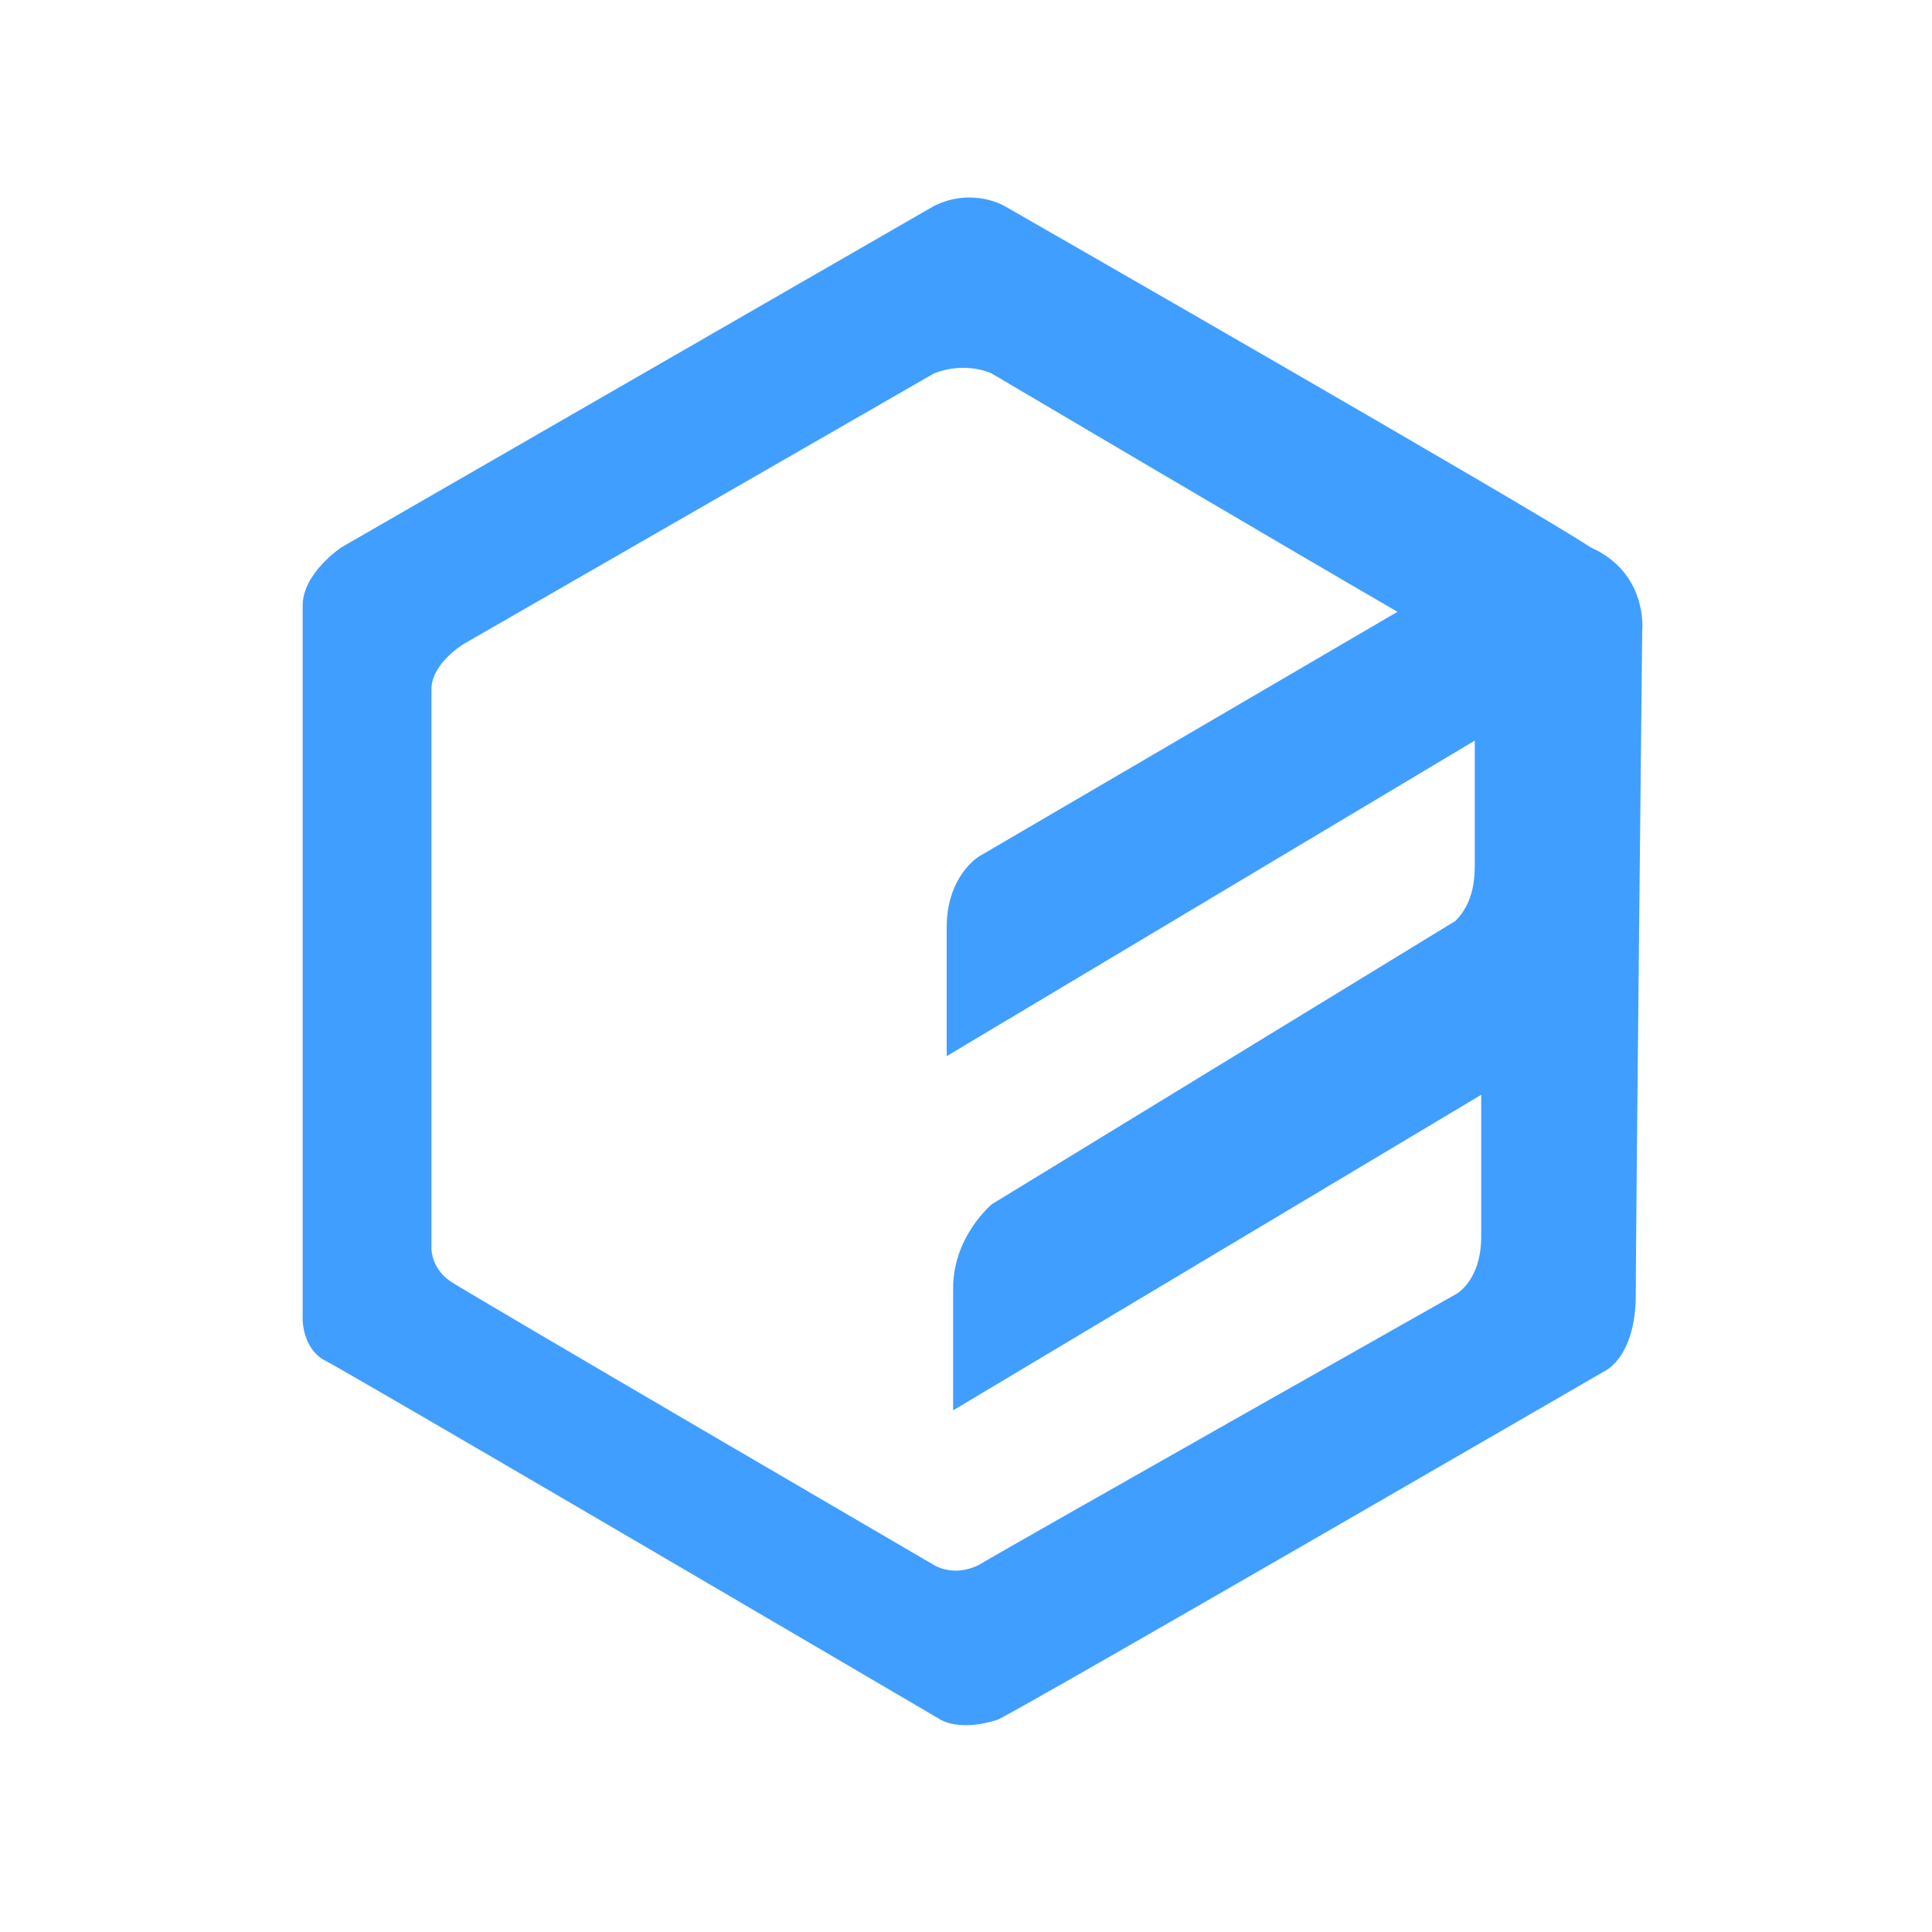 <?xml version="1.0" standalone="no"?><!DOCTYPE svg PUBLIC "-//W3C//DTD SVG 1.1//EN" "http://www.w3.org/Graphics/SVG/1.1/DTD/svg11.dtd"><svg t="1716949635020" class="icon" viewBox="0 0 1024 1024" version="1.1" xmlns="http://www.w3.org/2000/svg" p-id="13010" xmlns:xlink="http://www.w3.org/1999/xlink" width="200" height="200"><path d="M866.987 686.08c0 34.133-17.067 40.96-17.067 40.96s-300.373 174.08-320.853 184.32c-20.48 6.827-30.72 0-30.72 0S184.32 727.04 170.667 720.213c-10.24-6.827-10.24-20.48-10.24-20.48V320.853c0-17.067 20.48-30.72 20.48-30.72l314.027-180.907c20.48-10.24 37.547 0 37.547 0s279.893 160.427 310.613 180.907c30.72 13.653 27.307 44.373 27.307 44.373s-3.413 320.853-3.413 351.573zM740.693 324.267c-64.853-37.547-215.04-126.293-215.04-126.293s-13.653-6.827-30.72 0L245.76 341.333s-17.067 10.24-17.067 23.893v296.96s0 10.24 10.24 17.067 256 150.187 256 150.187 10.24 6.827 23.893 0c17.067-10.24 252.587-143.36 252.587-143.36s13.653-6.827 13.653-30.72V580.267l-279.893 167.253V682.667c0-27.307 20.48-44.373 20.48-44.373l245.76-150.187c10.24-10.24 10.24-23.893 10.24-30.72v-64.853l-279.893 167.253v-68.267c0-27.307 17.067-37.547 17.067-37.547l221.867-129.707z" fill="#409EFF" p-id="13011"></path></svg>
